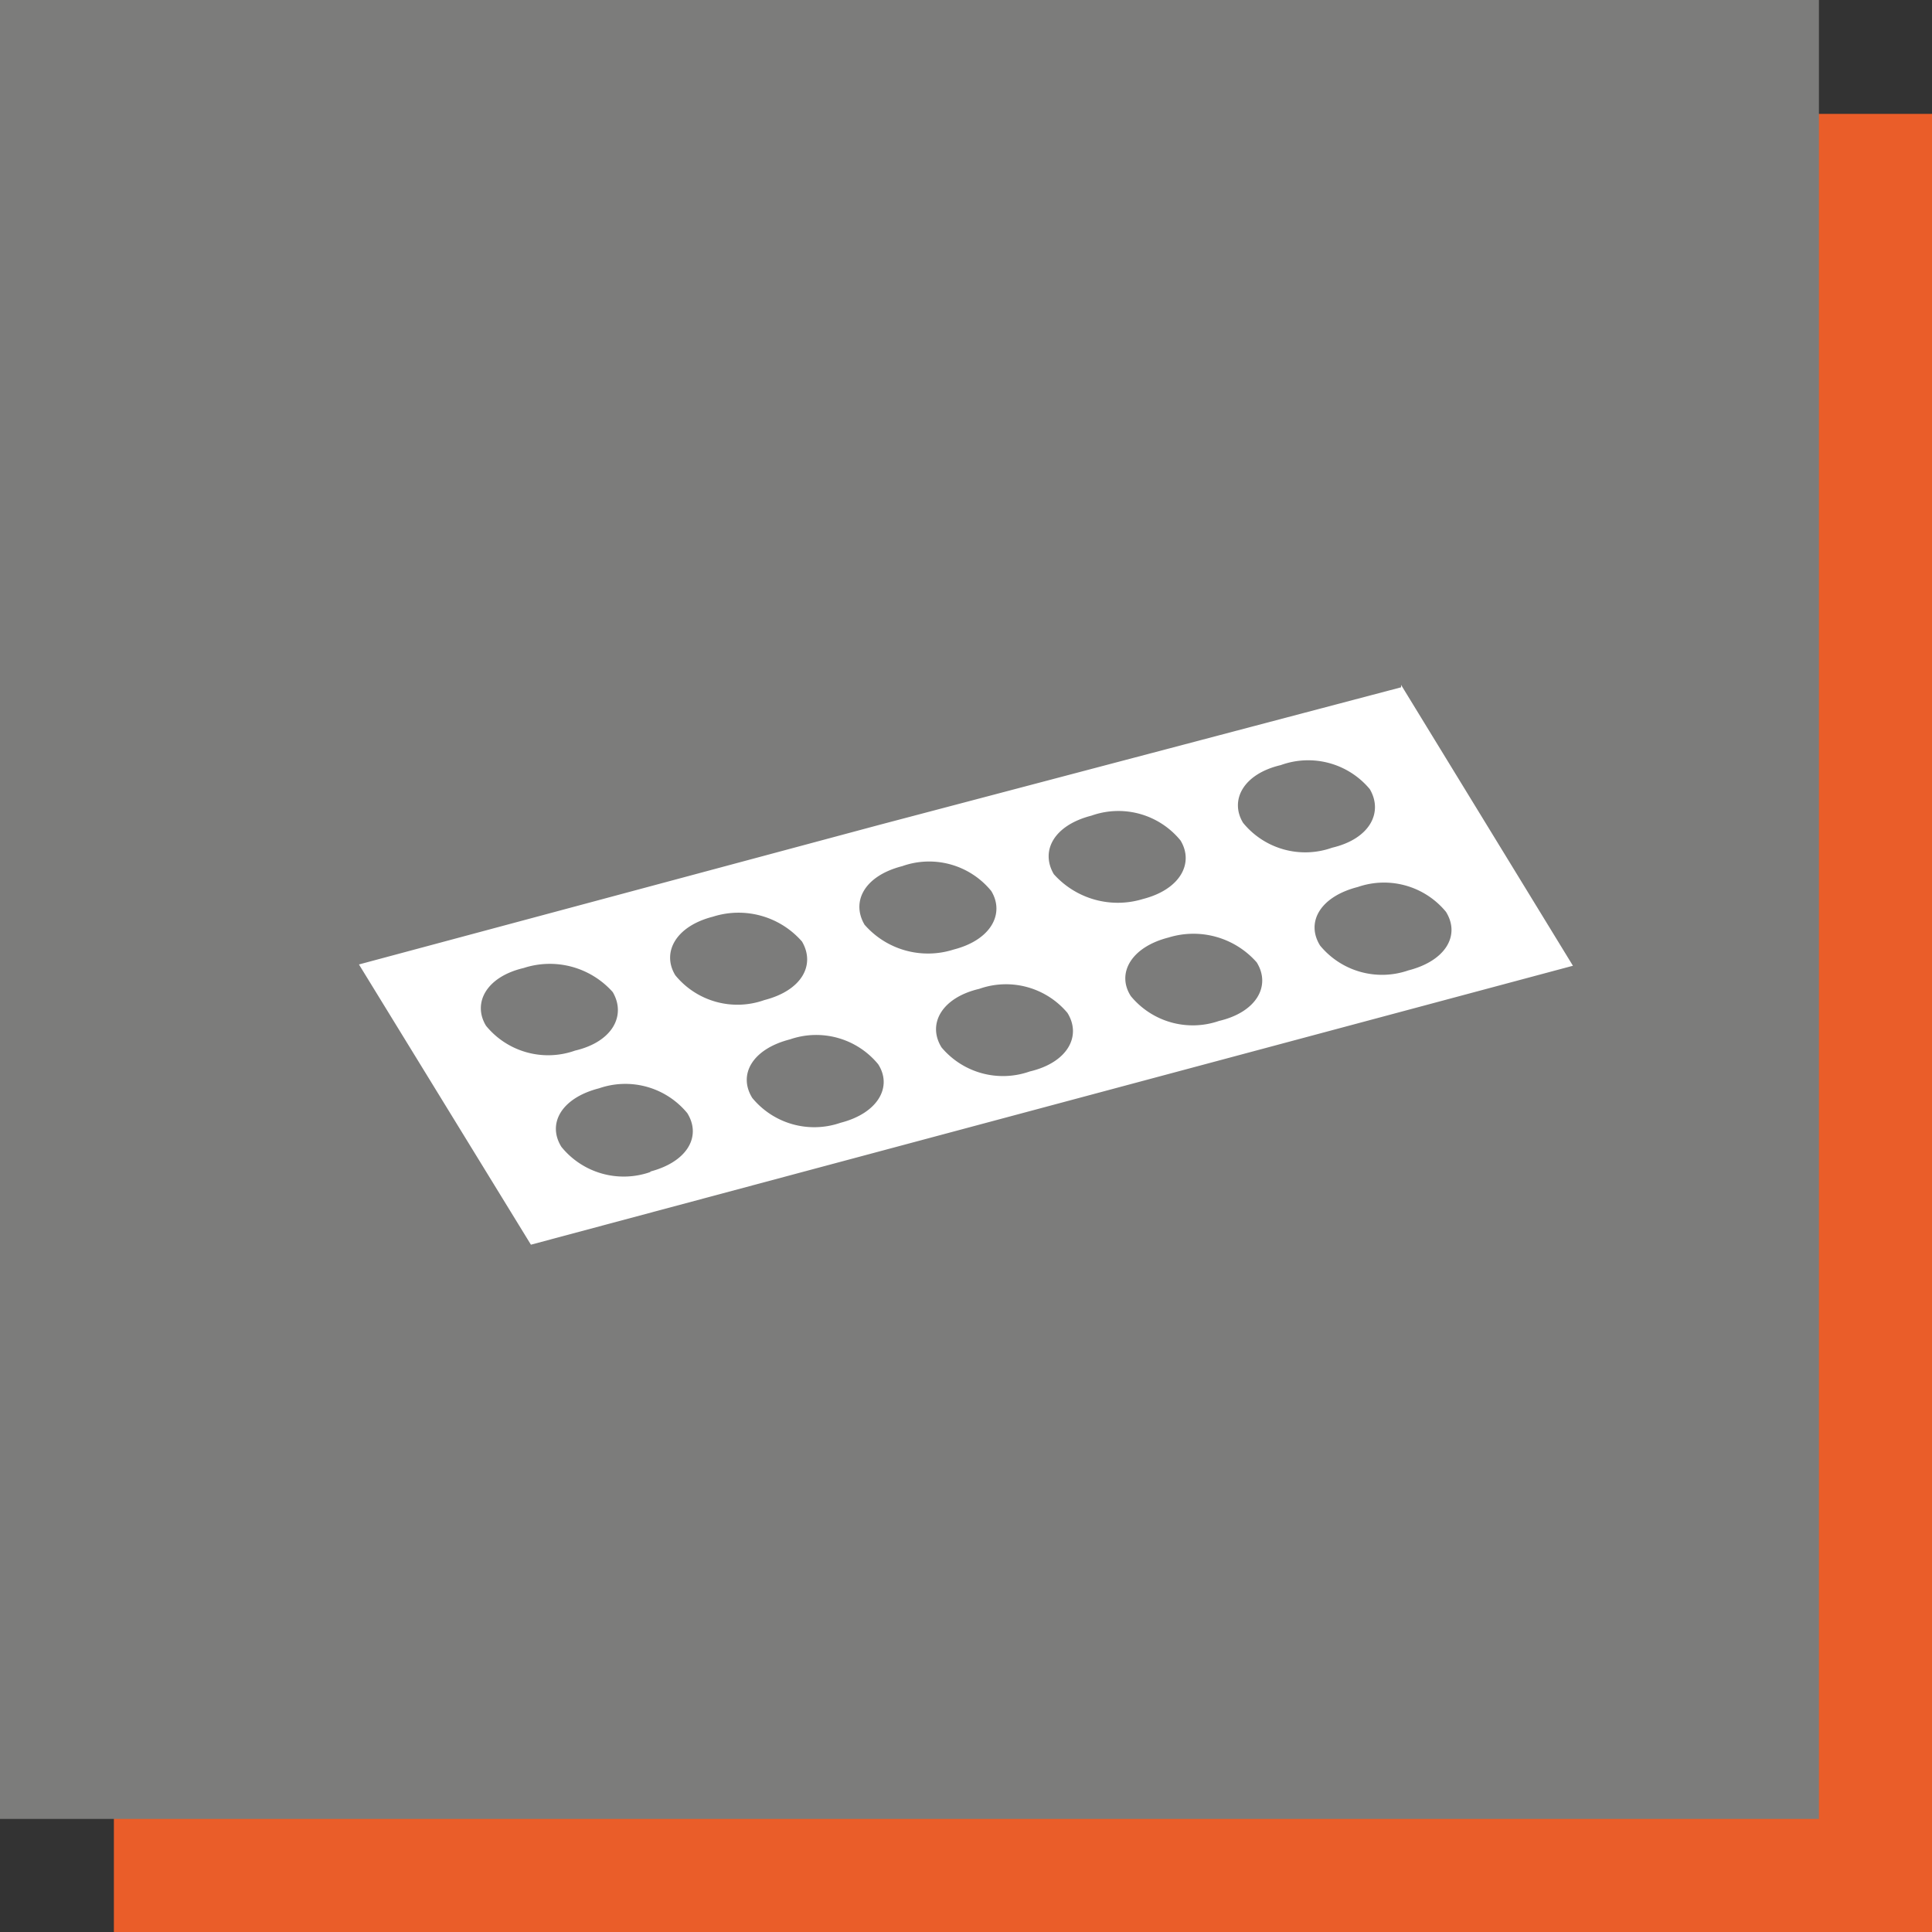 <svg xmlns="http://www.w3.org/2000/svg" xmlns:xlink="http://www.w3.org/1999/xlink" viewBox="0 0 24.09 24.09"><rect x="0" y="0" width="24.09" height="24.09" fill="#333333" stroke="none"/><defs><style>.cls-1{fill:none;}.cls-2{fill:#ea5d29;}.cls-3{fill:url(#linear-gradient);}.cls-4{isolation:isolate;}.cls-5{clip-path:url(#clip-path);}.cls-6{fill:#fff;}</style><linearGradient id="linear-gradient" x1="7554.72" y1="9005.2" x2="7555.72" y2="9005.2" gradientTransform="matrix(22.68, 0, 0, -22.68, -171316.92, 204220.5)" gradientUnits="userSpaceOnUse"><stop offset="0" stop-color="#7c7c7b"/><stop offset="1" stop-color="#575756"/></linearGradient><clipPath id="clip-path"><polygon class="cls-1" points="6.62 15.55 4.46 12.03 17.47 8.54 19.63 12.07 6.62 15.55"/></clipPath><symbol id="_4.12_Aluminijumski_izmenjvač_sa_hidrof_ilnim_slojem" data-name="4.12 Aluminijumskiizmenjvač sahidrof ilnimslojem" viewBox="0 0 24.09 24.09"><rect class="cls-2" x="1.42" y="1.42" width="22.68" height="22.68"/><rect class="cls-3" width="22.68" height="22.68"/><g class="cls-4"><g class="cls-5"><path class="cls-6" d="M8.12,14.61A1,1,0,0,1,7,14.3c-.18-.29,0-.61.47-.73a1,1,0,0,1,1.1.31c.18.29,0,.61-.47.73M10.48,14a1,1,0,0,1-1.1-.31c-.18-.29,0-.61.47-.73a1,1,0,0,1,1.1.31c.18.28,0,.61-.47.73m2.36-.64a1,1,0,0,1-1.1-.3c-.18-.29,0-.62.47-.73a1,1,0,0,1,1.1.3c.18.29,0,.62-.47.73m2.36-.63a1,1,0,0,1-1.1-.31c-.18-.28,0-.61.47-.73a1.05,1.05,0,0,1,1.1.31c.18.29,0,.62-.47.73m2.36-.63a1,1,0,0,1-1.1-.31c-.18-.29,0-.61.47-.73a1,1,0,0,1,1.1.31c.18.29,0,.61-.47.73m-10.39,1a1,1,0,0,1-1.11-.31c-.17-.28,0-.61.47-.72a1.05,1.05,0,0,1,1.11.3c.17.29,0,.62-.47.73m2.36-.63a1,1,0,0,1-1.11-.31c-.17-.28,0-.61.47-.73a1.05,1.05,0,0,1,1.11.31c.17.29,0,.61-.47.73m2.36-.63a1.05,1.05,0,0,1-1.11-.31c-.17-.29,0-.61.47-.73a1,1,0,0,1,1.11.31c.17.28,0,.61-.47.73m2.36-.63a1.07,1.07,0,0,1-1.11-.31c-.17-.29,0-.61.47-.73a1,1,0,0,1,1.11.31c.17.28,0,.61-.47.73m2.36-.64a1,1,0,0,1-1.11-.31c-.17-.28,0-.61.47-.72a1,1,0,0,1,1.11.3c.17.29,0,.62-.47.73m.86-2L4.46,12l2.16,3.52,13-3.48L17.47,8.54"/></g></g></symbol></defs><title>ALUIZM</title><g id="Layer_2" data-name="Layer 2"><g id="Layer_1-2" data-name="Layer 1"><use width="24.09" height="24.09" xlink:href="#_4.12_Aluminijumski_izmenjvač_sa_hidrof_ilnim_slojem"/></g></g></svg>